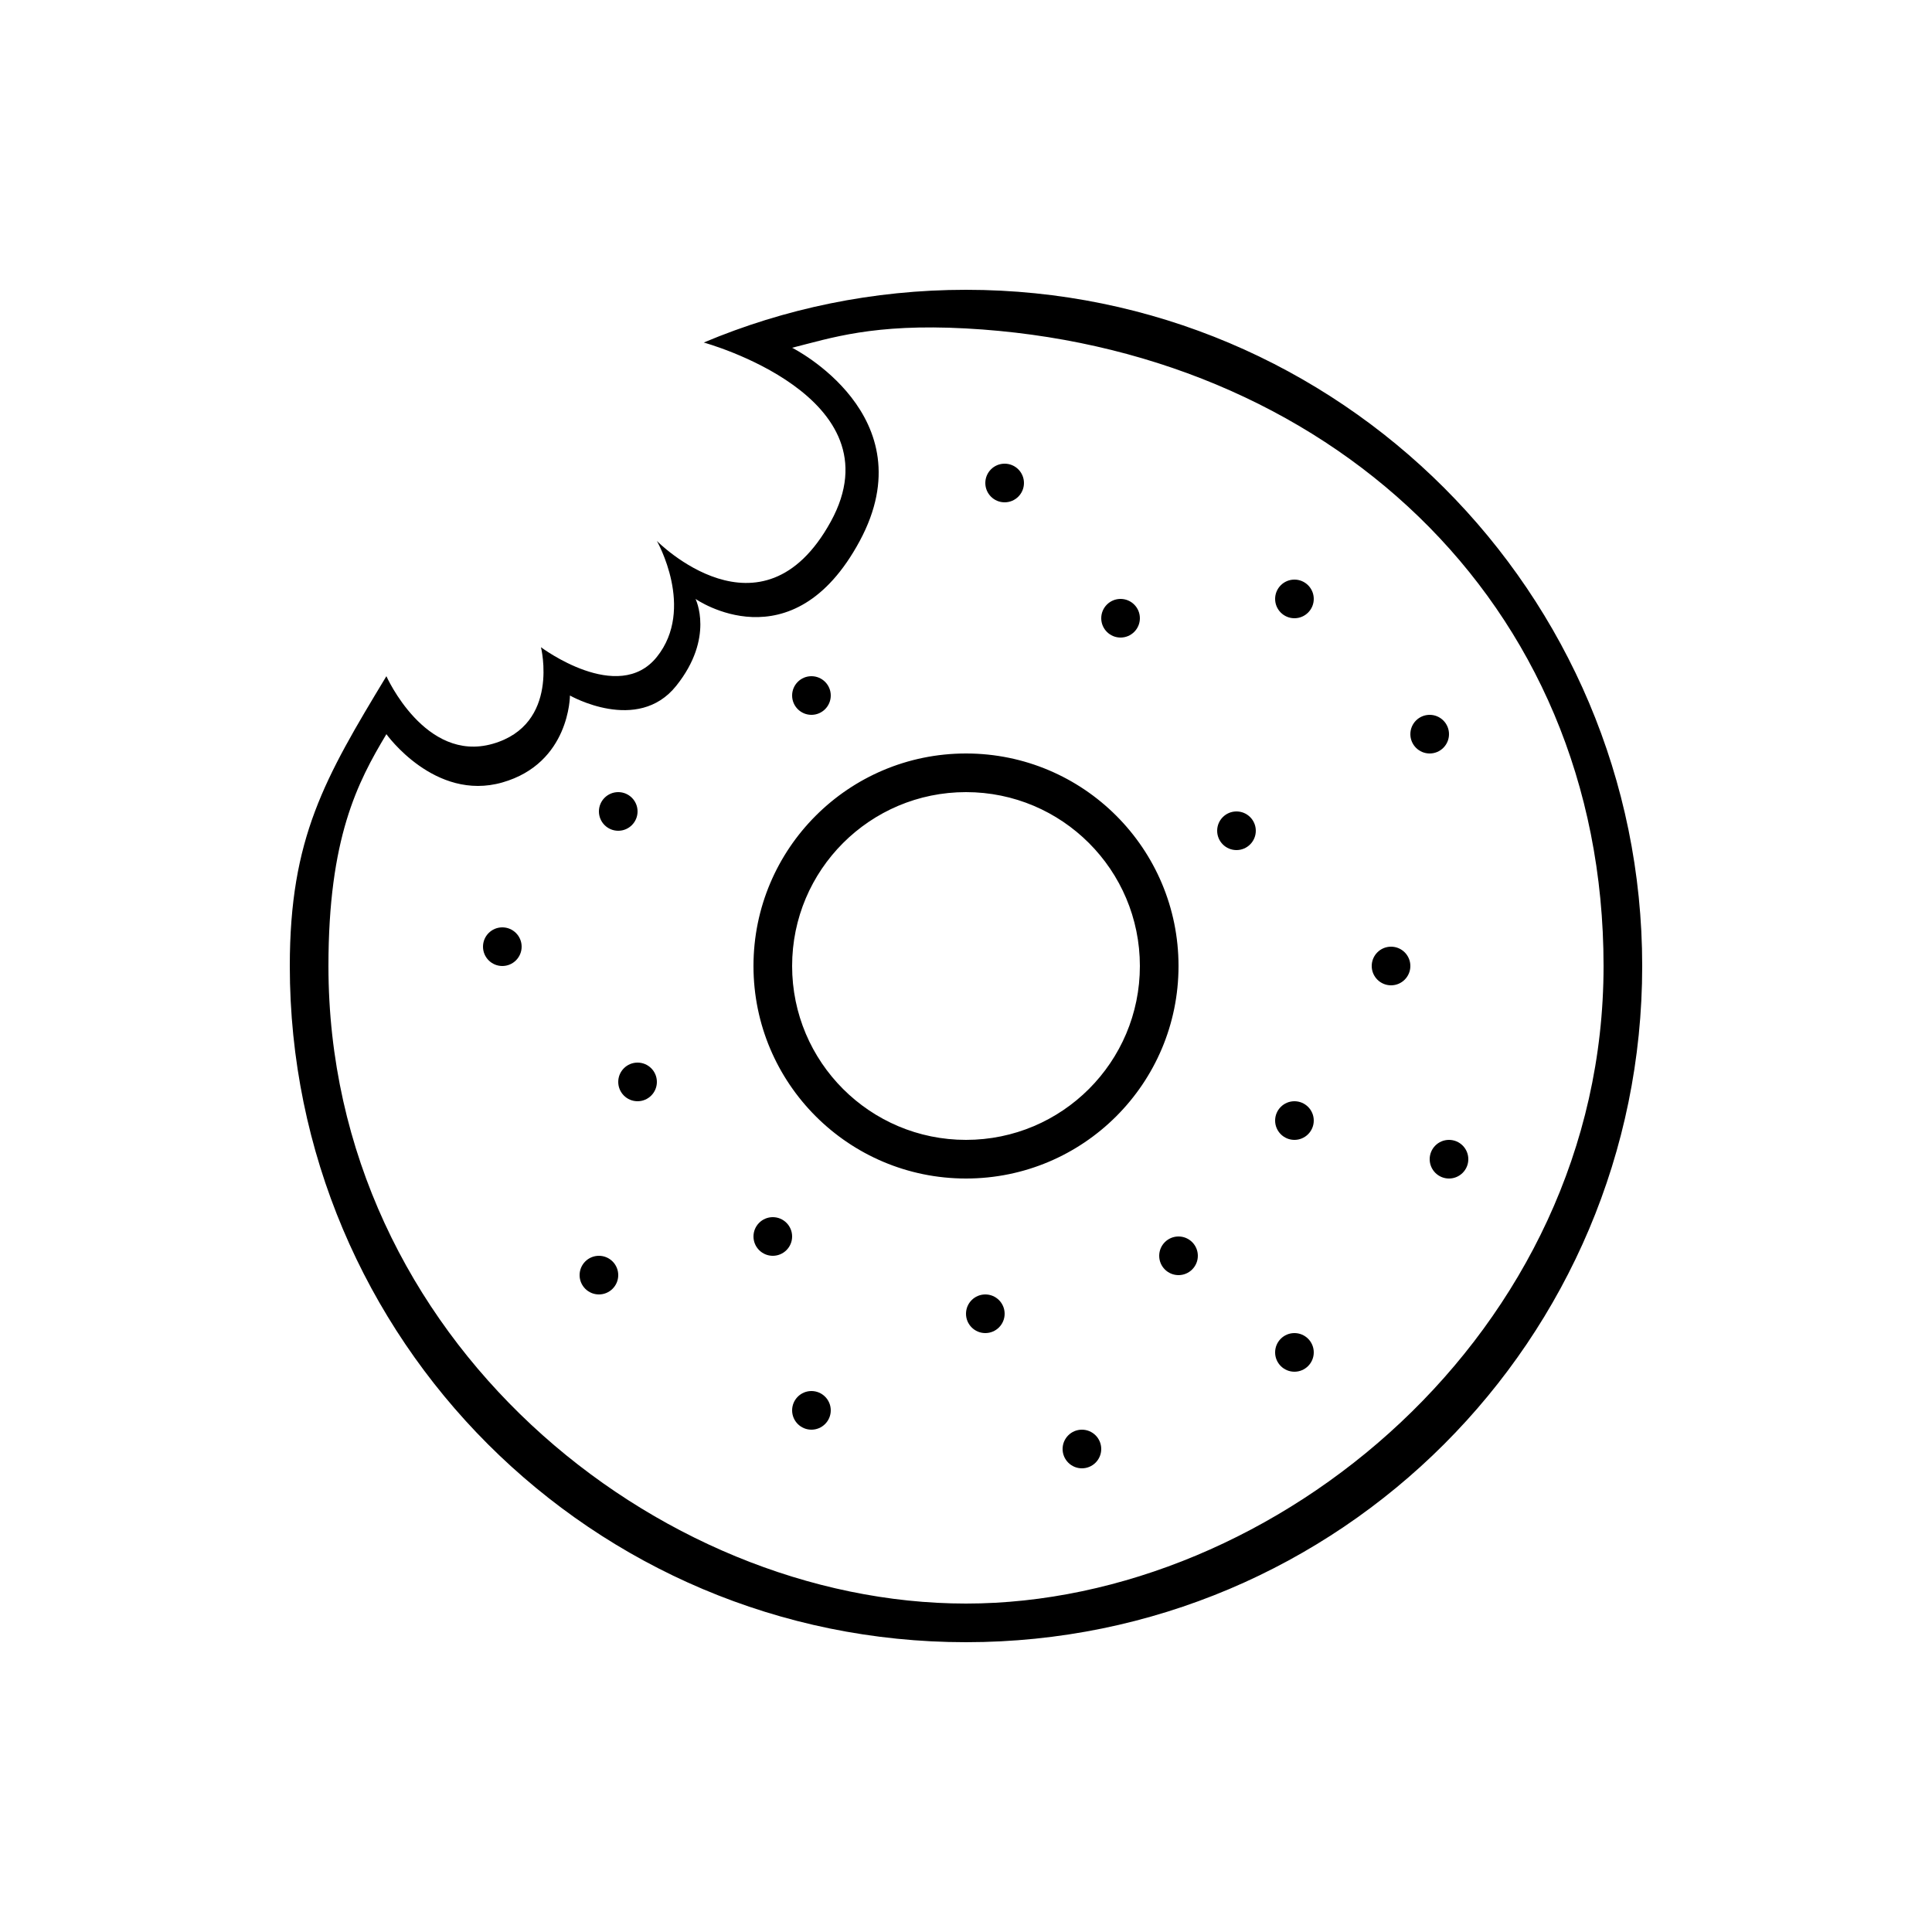 <?xml version="1.0" encoding="UTF-8" standalone="no"?>
<svg width="100px" height="100px" viewBox="0 0 100 100" version="1.1" xmlns="http://www.w3.org/2000/svg" xmlns:xlink="http://www.w3.org/1999/xlink" xmlns:sketch="http://www.bohemiancoding.com/sketch/ns">
    <!-- Generator: Sketch 3.3.2 (12043) - http://www.bohemiancoding.com/sketch -->
    <title>25-06-2015 - doughnut</title>
    <desc>Created with Sketch.</desc>
    <defs></defs>
    <g id="January" stroke="none" stroke-width="1" fill="none" fill-rule="evenodd" sketch:type="MSPage">
        <g id="25-06-2015---doughnut" sketch:type="MSArtboardGroup" fill="#000000">
            <path d="M50,85 C30.67,85 15,69.33 15,50 C15,43.379 16.805,40.28 20,35 C20,35 22,39.5 25.5,38.5 C29,37.5 28,33.5 28,33.5 C28,33.5 32,36.5 34,34 C36,31.5 34,28 34,28 C34,28 39.426,33.5 43,27 C46.574,20.5 36.426,17.729 36.426,17.729 C40.6,15.972 45.187,15 50,15 C69.33,15 85,30.67 85,50 C85,69.33 69.33,85 50,85 Z M50,83 C34,83 17,69.33 17,50 C17,43.379 18.5,40.5 20,38 C20,38 22.5,41.5 26,40.5 C29.5,39.5 29.5,36 29.5,36 C29.5,36 33,38 35,35.5 C37,33 36,31 36,31 C36,31 41,34.5 44.5,28 C48,21.5 41,18 41,18 C43,17.5 45.194,16.74 50,17 C68.5,18 83,31 83,50 C83,69 66,83 50,83 Z M50,61 C56.075,61 61,56.075 61,50 C61,43.925 56.075,39 50,39 C43.925,39 39,43.925 39,50 C39,56.075 43.925,61 50,61 Z M50,59 C54.971,59 59,54.971 59,50 C59,45.029 54.971,41 50,41 C45.029,41 41,45.029 41,50 C41,54.971 45.029,59 50,59 Z M31,67 C31.552,67 32,66.552 32,66 C32,65.448 31.552,65 31,65 C30.448,65 30,65.448 30,66 C30,66.552 30.448,67 31,67 Z M33,57 C33.552,57 34,56.552 34,56 C34,55.448 33.552,55 33,55 C32.448,55 32,55.448 32,56 C32,56.552 32.448,57 33,57 Z M26,50 C26.552,50 27,49.552 27,49 C27,48.448 26.552,48 26,48 C25.448,48 25,48.448 25,49 C25,49.552 25.448,50 26,50 Z M42,74 C42.552,74 43,73.552 43,73 C43,72.448 42.552,72 42,72 C41.448,72 41,72.448 41,73 C41,73.552 41.448,74 42,74 Z M51,69 C51.552,69 52,68.552 52,68 C52,67.448 51.552,67 51,67 C50.448,67 50,67.448 50,68 C50,68.552 50.448,69 51,69 Z M56,76 C56.552,76 57,75.552 57,75 C57,74.448 56.552,74 56,74 C55.448,74 55,74.448 55,75 C55,75.552 55.448,76 56,76 Z M61,66 C61.552,66 62,65.552 62,65 C62,64.448 61.552,64 61,64 C60.448,64 60,64.448 60,65 C60,65.552 60.448,66 61,66 Z M67,71 C67.552,71 68,70.552 68,70 C68,69.448 67.552,69 67,69 C66.448,69 66,69.448 66,70 C66,70.552 66.448,71 67,71 Z M67,59 C67.552,59 68,58.552 68,58 C68,57.448 67.552,57 67,57 C66.448,57 66,57.448 66,58 C66,58.552 66.448,59 67,59 Z M75,61 C75.552,61 76,60.552 76,60 C76,59.448 75.552,59 75,59 C74.448,59 74,59.448 74,60 C74,60.552 74.448,61 75,61 Z M72,51 C72.552,51 73,50.552 73,50 C73,49.448 72.552,49 72,49 C71.448,49 71,49.448 71,50 C71,50.552 71.448,51 72,51 Z M64,44 C64.552,44 65,43.552 65,43 C65,42.448 64.552,42 64,42 C63.448,42 63,42.448 63,43 C63,43.552 63.448,44 64,44 Z M74,39 C74.552,39 75,38.552 75,38 C75,37.448 74.552,37 74,37 C73.448,37 73,37.448 73,38 C73,38.552 73.448,39 74,39 Z M58,33 C58.552,33 59,32.552 59,32 C59,31.448 58.552,31 58,31 C57.448,31 57,31.448 57,32 C57,32.552 57.448,33 58,33 Z M52,26 C52.552,26 53,25.552 53,25 C53,24.448 52.552,24 52,24 C51.448,24 51,24.448 51,25 C51,25.552 51.448,26 52,26 Z M42,37 C42.552,37 43,36.552 43,36 C43,35.448 42.552,35 42,35 C41.448,35 41,35.448 41,36 C41,36.552 41.448,37 42,37 Z M32,43 C32.552,43 33,42.552 33,42 C33,41.448 32.552,41 32,41 C31.448,41 31,41.448 31,42 C31,42.552 31.448,43 32,43 Z M67,32 C67.552,32 68,31.552 68,31 C68,30.448 67.552,30 67,30 C66.448,30 66,30.448 66,31 C66,31.552 66.448,32 67,32 Z M40,65 C40.552,65 41,64.552 41,64 C41,63.448 40.552,63 40,63 C39.448,63 39,63.448 39,64 C39,64.552 39.448,65 40,65 Z" id="cookie" sketch:type="MSShapeGroup"></path>
        </g>
    </g>
</svg>